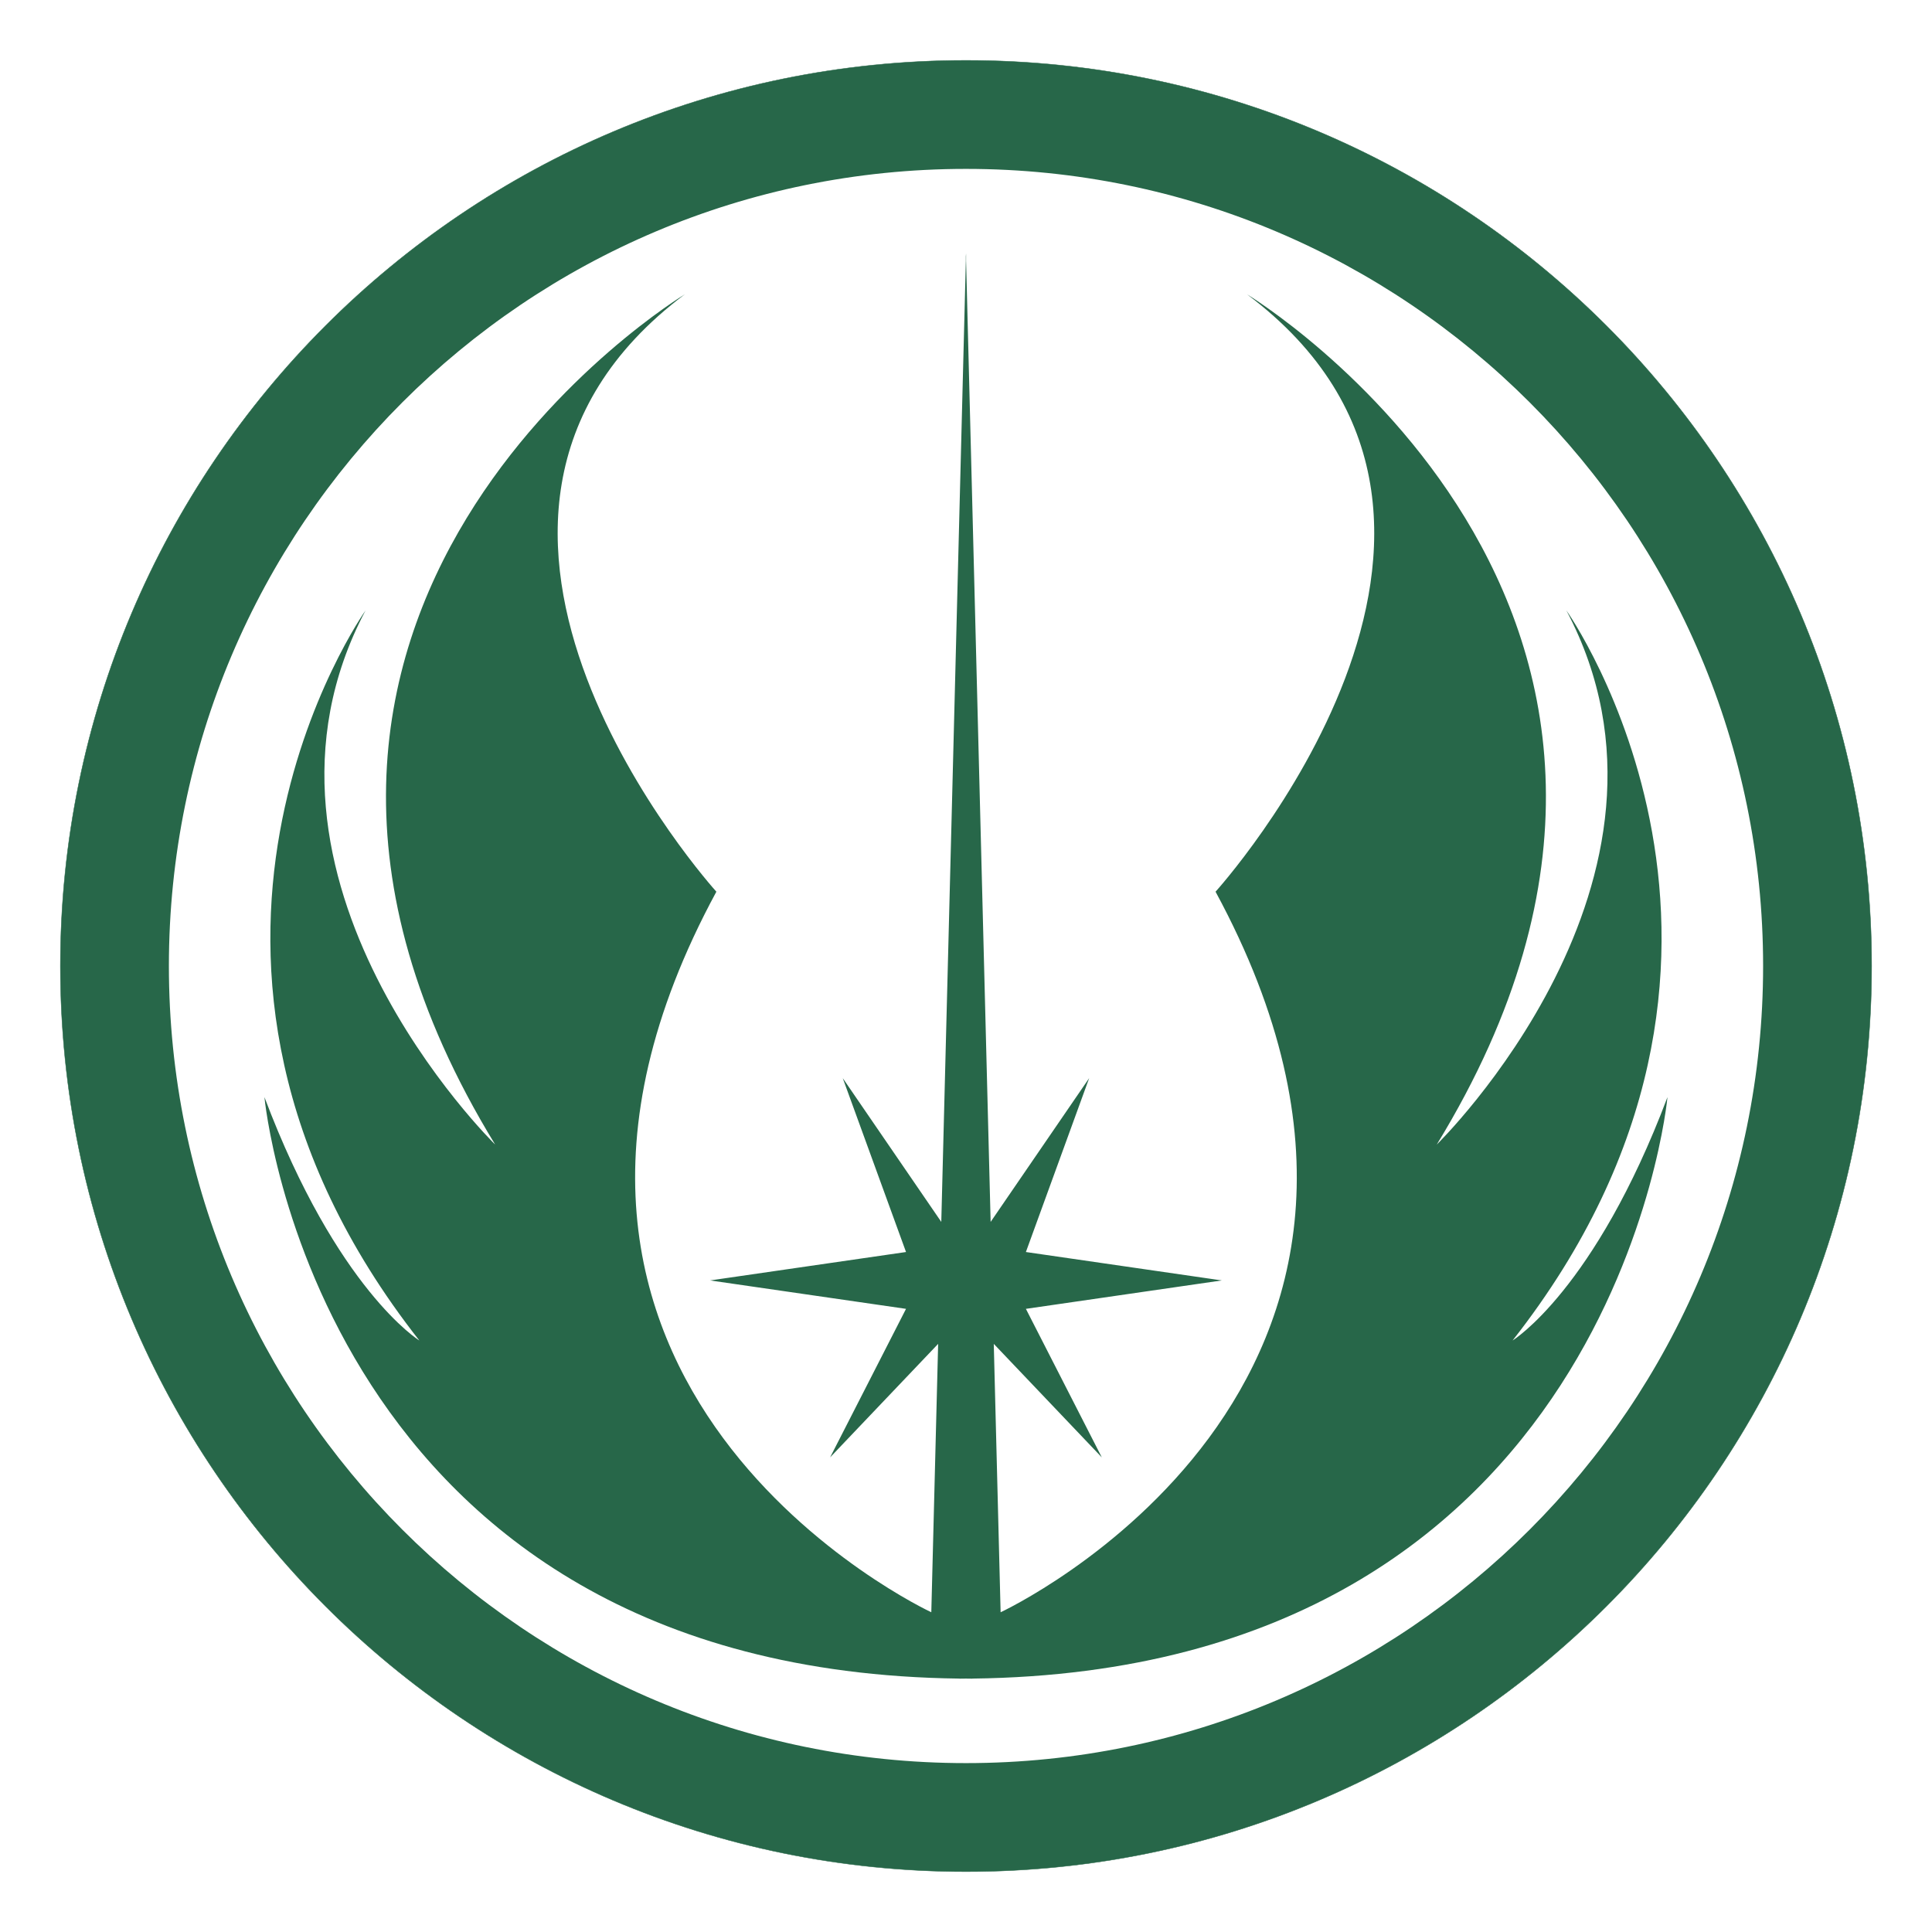 <svg width="24" height="24" viewBox="0 0 24 24" fill="none" xmlns="http://www.w3.org/2000/svg">
<g id="Icons">
<g clip-path="url(#clip0_31_16124)">
<g id="layer1">
<g id="g22">
<path id="path14" fill-rule="evenodd" clip-rule="evenodd" d="M11.693 15.179C11.5 14.897 10.469 13.393 10.469 13.393L11.255 15.553L8.821 15.906L11.255 16.259L10.312 18.104C10.312 18.104 11.488 16.869 11.654 16.694C11.585 19.37 11.569 20.028 11.569 20.028C11.569 20.028 5.562 17.241 8.899 11.077C8.899 11.077 4.738 6.484 8.506 3.657C8.506 3.657 2.068 7.544 6.151 14.218C6.151 14.218 2.775 10.92 4.541 7.583C4.541 7.583 1.479 11.902 5.209 16.652C5.209 16.652 4.188 16.024 3.285 13.629C3.285 13.629 3.944 20.758 11.92 20.852C11.92 20.853 11.92 20.853 11.92 20.853C11.947 20.853 11.973 20.852 11.999 20.852C12.026 20.852 12.052 20.853 12.079 20.853C12.079 20.853 12.079 20.853 12.079 20.852C20.055 20.758 20.714 13.629 20.714 13.629C19.811 16.024 18.79 16.652 18.79 16.652C22.52 11.902 19.458 7.583 19.458 7.583C21.224 10.92 17.848 14.218 17.848 14.218C21.931 7.544 15.492 3.657 15.492 3.657C19.261 6.484 15.1 11.077 15.1 11.077C18.437 17.241 12.43 20.028 12.43 20.028C12.43 20.028 12.414 19.37 12.345 16.694C12.511 16.869 13.687 18.104 13.687 18.104L12.744 16.259L15.178 15.906L12.744 15.553L13.53 13.393C13.53 13.393 12.499 14.897 12.306 15.179C12.219 11.761 12.002 3.281 12.001 3.241C12.001 3.147 12.001 3.147 12.001 3.147C12.001 3.147 12.001 3.147 11.999 3.186C11.998 3.147 11.998 3.147 11.998 3.147C11.998 3.147 11.998 3.147 11.998 3.241C11.996 3.308 11.78 11.769 11.693 15.179" fill="#276749"/>
<path id="path16" d="M12 0.75C5.787 0.75 0.75 5.787 0.75 12C0.75 18.213 5.787 23.25 12 23.25C18.213 23.25 23.25 18.213 23.25 12C23.25 5.787 18.213 0.75 12 0.75V0.75Z" stroke="#276749" stroke-width="0.005" stroke-miterlimit="10"/>
<path id="path18" fill-rule="evenodd" clip-rule="evenodd" d="M12 0.75C5.787 0.75 0.75 5.787 0.75 12C0.75 18.213 5.787 23.25 12 23.25C18.213 23.25 23.25 18.213 23.25 12C23.25 5.787 18.213 0.75 12 0.75ZM12 2.098C17.469 2.098 21.902 6.531 21.902 12C21.902 17.469 17.469 21.902 12 21.902C6.531 21.902 2.098 17.469 2.098 12C2.098 6.531 6.531 2.098 12 2.098Z" fill="#276749"/>
</g>
</g>
</g>
</g>
<defs>
<clipPath id="clip0_31_16124">
<rect width="24" height="24" fill="white"/>
</clipPath>
</defs>
</svg>
